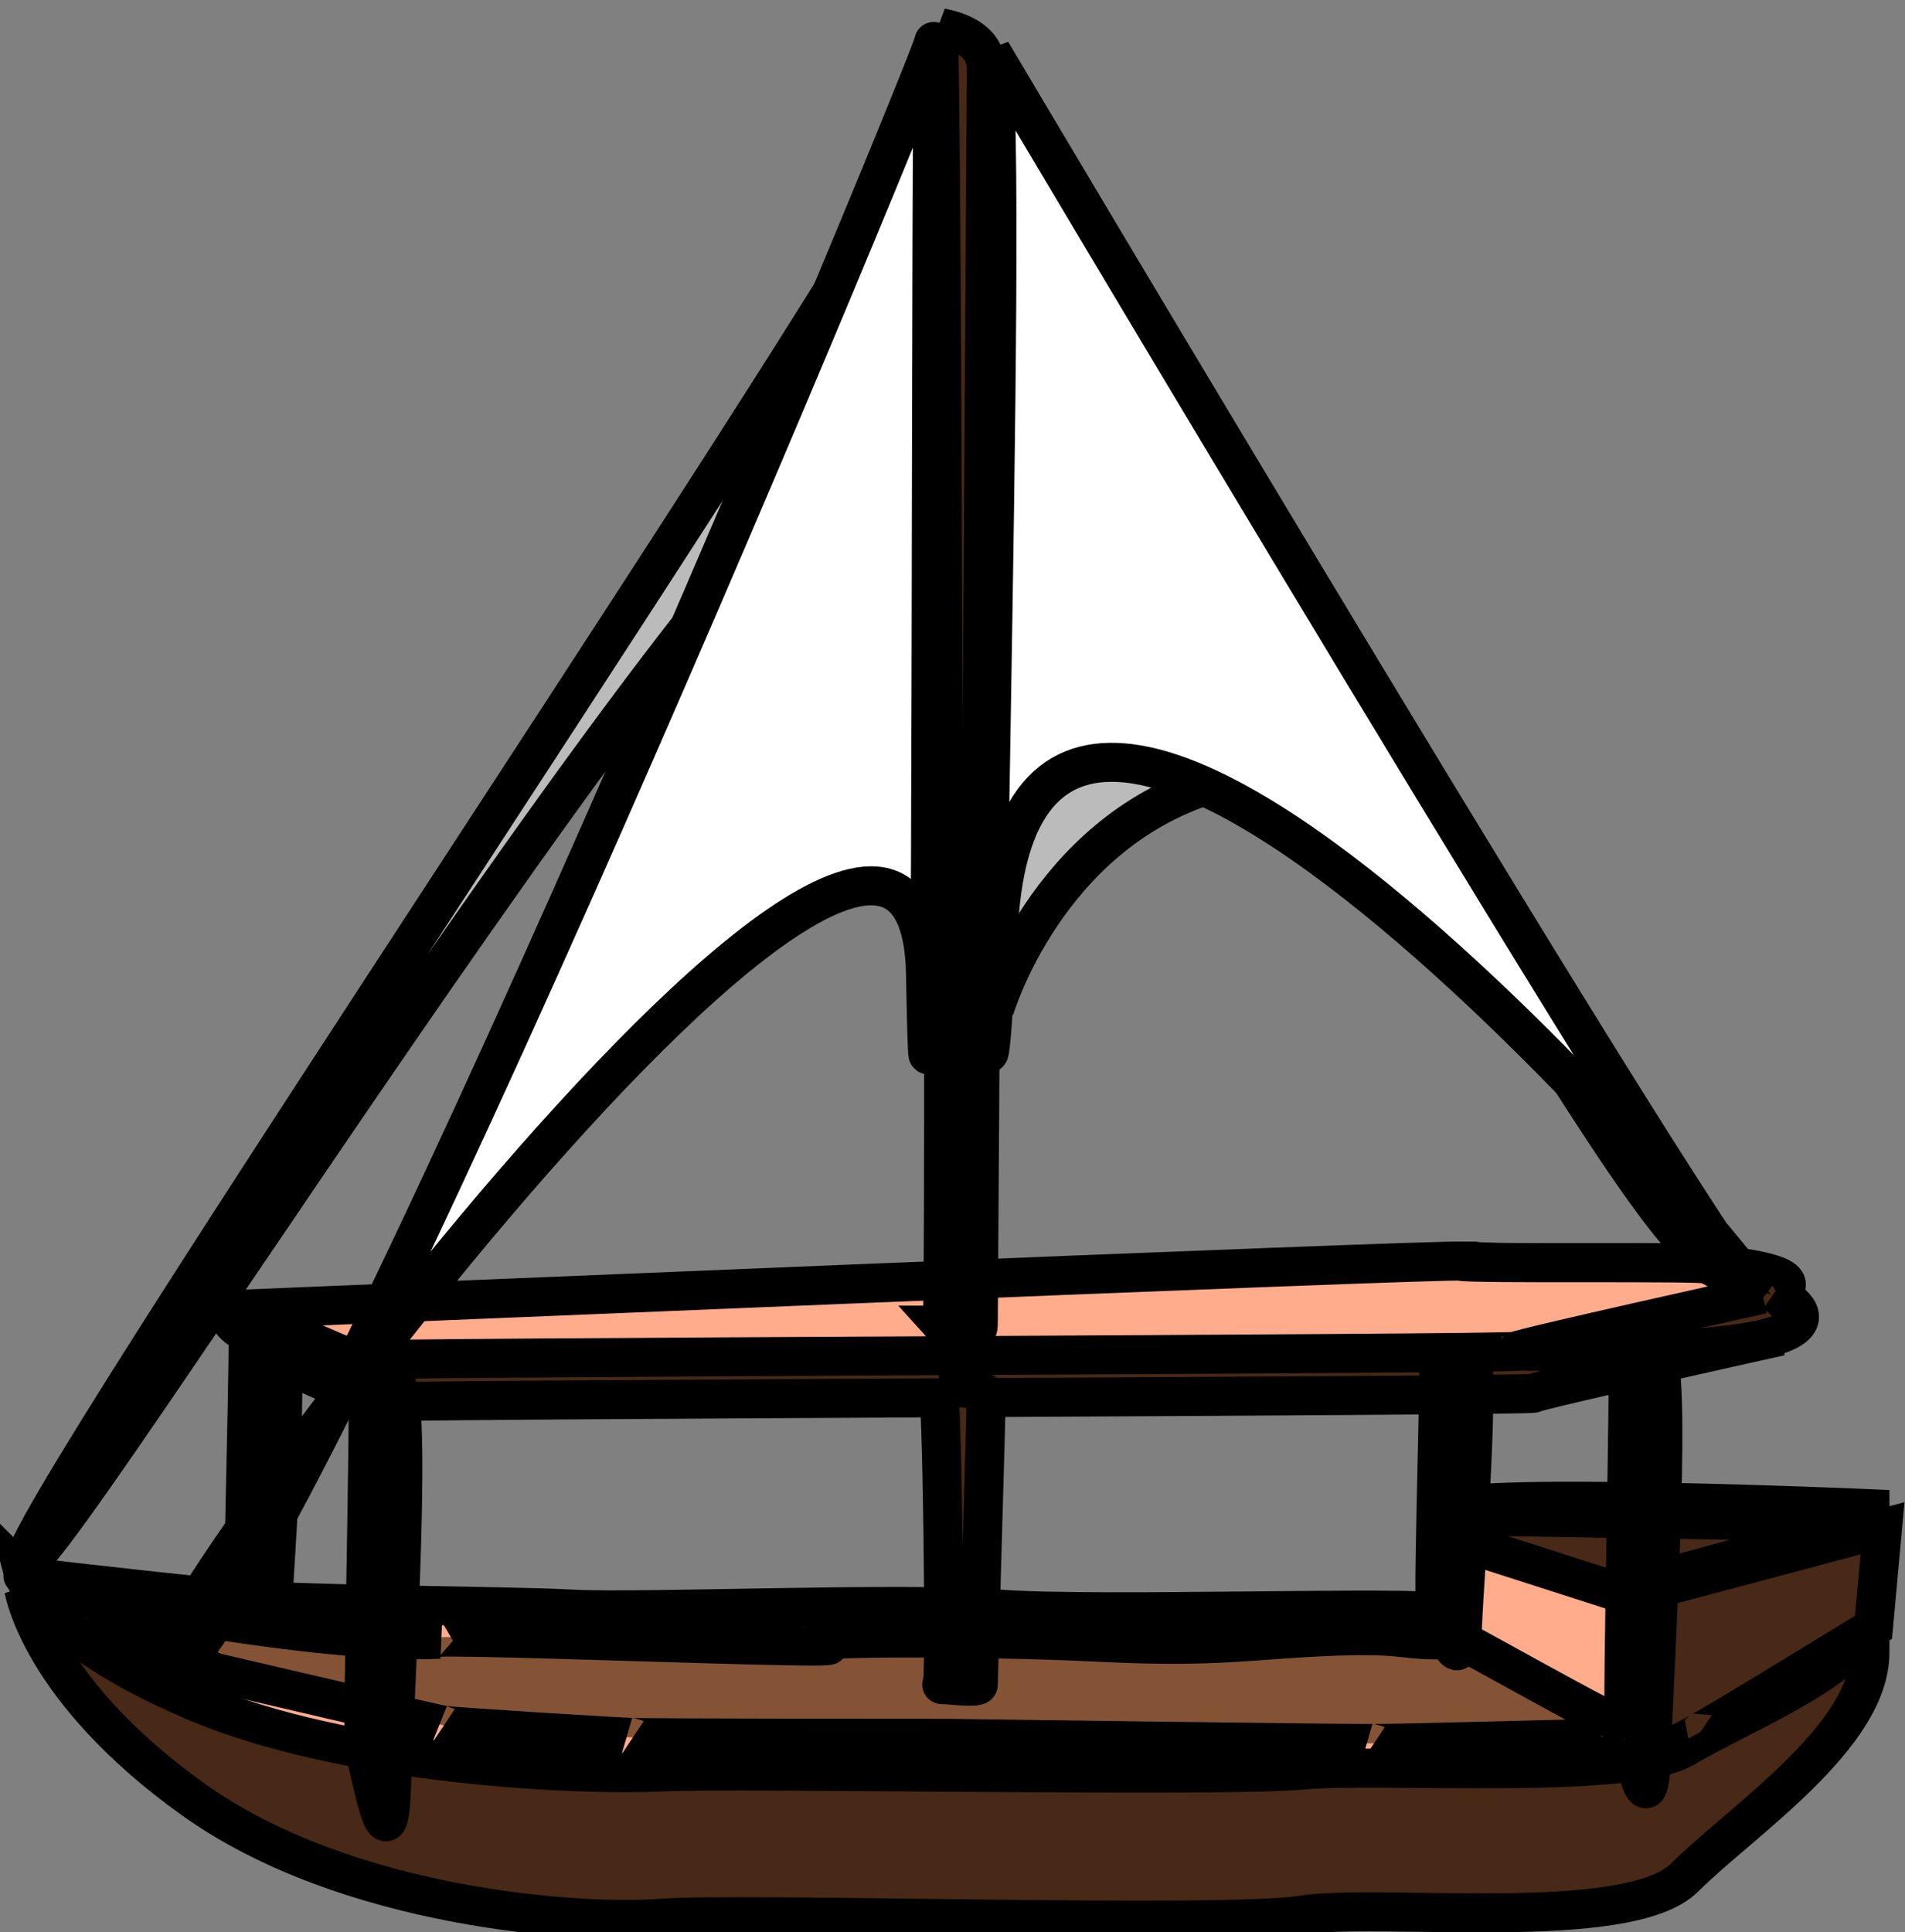 <svg width="635" height="644" xmlns="http://www.w3.org/2000/svg">
 <rect width="100%" height="100%" fill="#808080" stroke="none"/>
 <g id="Layer_1">
  <title>Layer 1</title>
  <path stroke="null" id="svg_44" d="m82.5,441.248c1,0 -2,92.389 -1,92.389c1,0 8,32.807 9,8.662c1,-24.146 8,-106.825 0,-102.976c-8,3.85 -9,1.925 -8,1.925z" opacity="NaN" stroke-width="13" fill="#482816"/>
  <g id="svg_29">
   <path stroke="null" id="svg_1" d="m8,529.904c0,0 5.374,33.342 56.426,69.81c51.052,36.468 128.974,41.678 155.843,39.594c26.87,-2.084 188.087,3.126 213.613,-1.042c25.526,-4.168 108.822,6.252 127.63,-12.503c18.809,-18.755 61.8,-46.887 61.8,-75.02c0,-28.132 0,-47.929 0,-47.929c0,0 -142.408,-6.252 -142.408,1.042c0,7.294 8.061,51.055 0,46.887c-8.061,-4.168 -115.539,2.084 -147.782,-2.084c-32.243,-4.168 -119.569,2.084 -142.408,0c-22.839,-2.084 -94.043,-2.084 -118.226,-6.252c-24.183,-4.168 -64.487,-12.503 -64.487,-12.503z" opacity="NaN" stroke-width="13" fill="#482816"/>
   <path stroke="null" id="svg_16" d="m8,525.038c0,0 5.374,19.968 56.426,41.809c51.052,21.841 128.974,24.961 155.843,23.713c26.87,-1.248 188.087,1.872 213.613,-0.624c25.526,-2.496 108.822,3.744 127.63,-7.488c18.809,-11.232 61.8,-28.081 61.8,-44.929c0,-16.848 0,-28.705 0,-28.705c0,0 -142.408,-3.744 -142.408,0.624c0,4.368 8.061,30.577 0,28.081c-8.061,-2.496 -115.539,1.248 -147.782,-1.248c-32.243,-2.496 -119.569,1.248 -142.408,0c-22.839,-1.248 -94.043,-1.248 -118.226,-3.744c-24.183,-2.496 -69.487,-7.488 -64.487,-7.488z" opacity="NaN" stroke-width="13" fill="#FFAC8D"/>
   <path id="svg_23" d="m23.5,531.333c0,0 83,17 123,15c-22,-3 146,4.333 128.5,1.667c-17.5,-2.667 51.5,-2.667 91.5,-0.667c40,2 51,-1 78,-2c27,-1 22,2 42,1c11,6 47,26 48,26c1,0 0,7 -2,7c-2,0 -74,2 -74.5,1.667c0.5,0.333 -142.5,-1.667 -142.5,-1.667c0,0 -104,0 -104.5,-0.333c0.5,0.333 -62.5,-3.667 -63,-4c0.5,0.333 -76.5,-17.667 -76.5,-17.667c0,0 -41,-19 -41.5,-19.333c0.5,0.333 -29.5,-12.667 -6.5,-6.667z" opacity="NaN" stroke-width="13" stroke="null" fill="#845335"/>
   <path id="svg_24" d="m482.5,512.333c0,0 56,18 56,18c0,0 84,-23 84,-23c0,0 -139,-2 -139.5,-2.333c0.5,0.333 -0.5,7.333 -0.5,7.333z" opacity="NaN" stroke-width="13" stroke="null" fill="#482816"/>
   <path id="svg_25" d="m550.5,585.333c0,0 -7,-54 -6,-54c1,0 83,-22 83,-22c0,0 -3,33 -3,33c0,0 -57,35 -57.5,34.667c0.5,0.333 -16.5,8.333 -16.5,8.333z" opacity="NaN" stroke-width="13" stroke="null" fill="#482816"/>
  </g>
  <path id="svg_14" d="m331.5,336.333c0,0 4,-293 6,-272c19,0 209,355 232,355c-16,-14 -111,-175 -166,-158c-55,17 -72,75 -72,75z" opacity="NaN" stroke-width="13" stroke="null" fill="#BBBBBB"/>
  <path stroke="null" id="svg_13" d="m313.5,33.333c-3,25.89 -314,482.196 -305,487.547c9,5.352 294,-457.211 299,-370.208c5,87.003 9,-143.229 6,-117.339z" opacity="NaN" stroke-width="13" fill="#BBBBBB"/>
  <path stroke="null" id="svg_4" d="m330.465,17.243c0,0 244.191,411.892 258.534,419.892c14.343,8 -246.039,-306.264 -256.16,-128.543c-10.122,177.721 4.343,-258.752 -2.374,-291.349z" opacity="NaN" stroke-width="13" fill="#ffffff"/>
  <path id="svg_34" d="m99,534c0.5,0.333 10.5,7.333 10.5,7.333l-10.5,-7.333z" opacity="NaN" stroke-width="13" stroke="null" fill="#FFAC8D"/>
  <path stroke="null" id="svg_31" d="m593.5,445.333c0,0 -81.283,18 -82.299,19c-1.016,1 -386.092,2 -386.092,3c0,1 -39.625,-17 -38.609,-17c1.016,0 404.381,-17 406.413,-16c2.032,1 80.266,0 82.299,1c2.032,1 18.289,10 18.289,10z" opacity="NaN" stroke-width="13" fill="#482816"/>
  <path stroke="null" id="svg_46" d="m479.5,444.175c1,0 -2,89.089 -1,89.089c1,0 8,31.635 9,8.352c1,-23.283 8,-103.009 0,-99.297c-8,3.712 -9,1.856 -8,1.856z" opacity="NaN" stroke-width="13" fill="#482816"/>
  <path stroke="null" id="svg_38" d="m592.5,431.333c0,0 43.717,21 -82.299,19c-126.016,-2 -390.092,-9 -386.092,3c4,12 -72.625,-16 -38.609,-17c34.016,-1 404.381,-17 406.413,-16c2.032,1 80.266,0 82.299,1c2.032,1 30.289,3 18.289,10z" opacity="NaN" stroke-width="13" fill="#482816"/>
  <path stroke="null" id="svg_32" d="m587.5,431.333c0,0 -81.283,18 -82.299,19c-1.016,1 -386.092,2 -386.092,3c0,1 -39.625,-17 -38.609,-17c1.016,0 404.381,-17 406.413,-16c2.032,1 80.266,0 82.299,1c2.032,1 18.289,10 18.289,10z" opacity="NaN" stroke-width="13" fill="#FFAC8D"/>
  <path stroke="null" id="svg_2" d="m313.999,441.635c1.343,1.495 0,-432.136 -1.343,-432.635c1.343,0.498 16.122,1.994 16.122,13.956c0,11.962 -2.687,412.698 -2.687,418.679c0,5.981 -13.435,-1.495 -12.091,0z" opacity="NaN" stroke-width="13" fill="#482816"/>
  <path stroke="null" id="svg_42" d="m313.999,561.449c1.343,0.344 0,-99.335 -1.343,-99.449c1.343,0.115 16.122,0.458 16.122,3.208c0,2.75 -2.687,94.866 -2.687,96.241c0,1.375 -13.435,-0.344 -12.091,0z" opacity="NaN" stroke-width="13" fill="#482816"/>
  <path stroke="null" id="svg_36" d="m122.5,462.89c1,0 -2,121.267 -1,121.267c1,0 8,43.062 9,11.369c1,-31.693 8,-140.216 0,-135.163c-8,5.053 -9,2.526 -8,2.526z" opacity="NaN" stroke-width="13" fill="#482816"/>
  <path stroke="null" id="svg_3" d="m311.312,13.747c1.343,1.124 -209.339,511.155 -254.443,544.868c-45.104,33.713 249.078,-374.039 251.634,-234.008c2.556,140.031 1.465,-311.985 2.809,-310.861z" opacity="NaN" stroke-width="13" fill="#ffffff"/>
  <path stroke="null" id="svg_45" d="m542.5,451.89c1,0 -2,121.267 -1,121.267c1,0 8,43.062 9,11.369c1,-31.693 8,-140.216 0,-135.163c-8,5.053 -9,2.526 -8,2.526z" opacity="NaN" stroke-width="13" fill="#482816"/>
 </g>
</svg>
